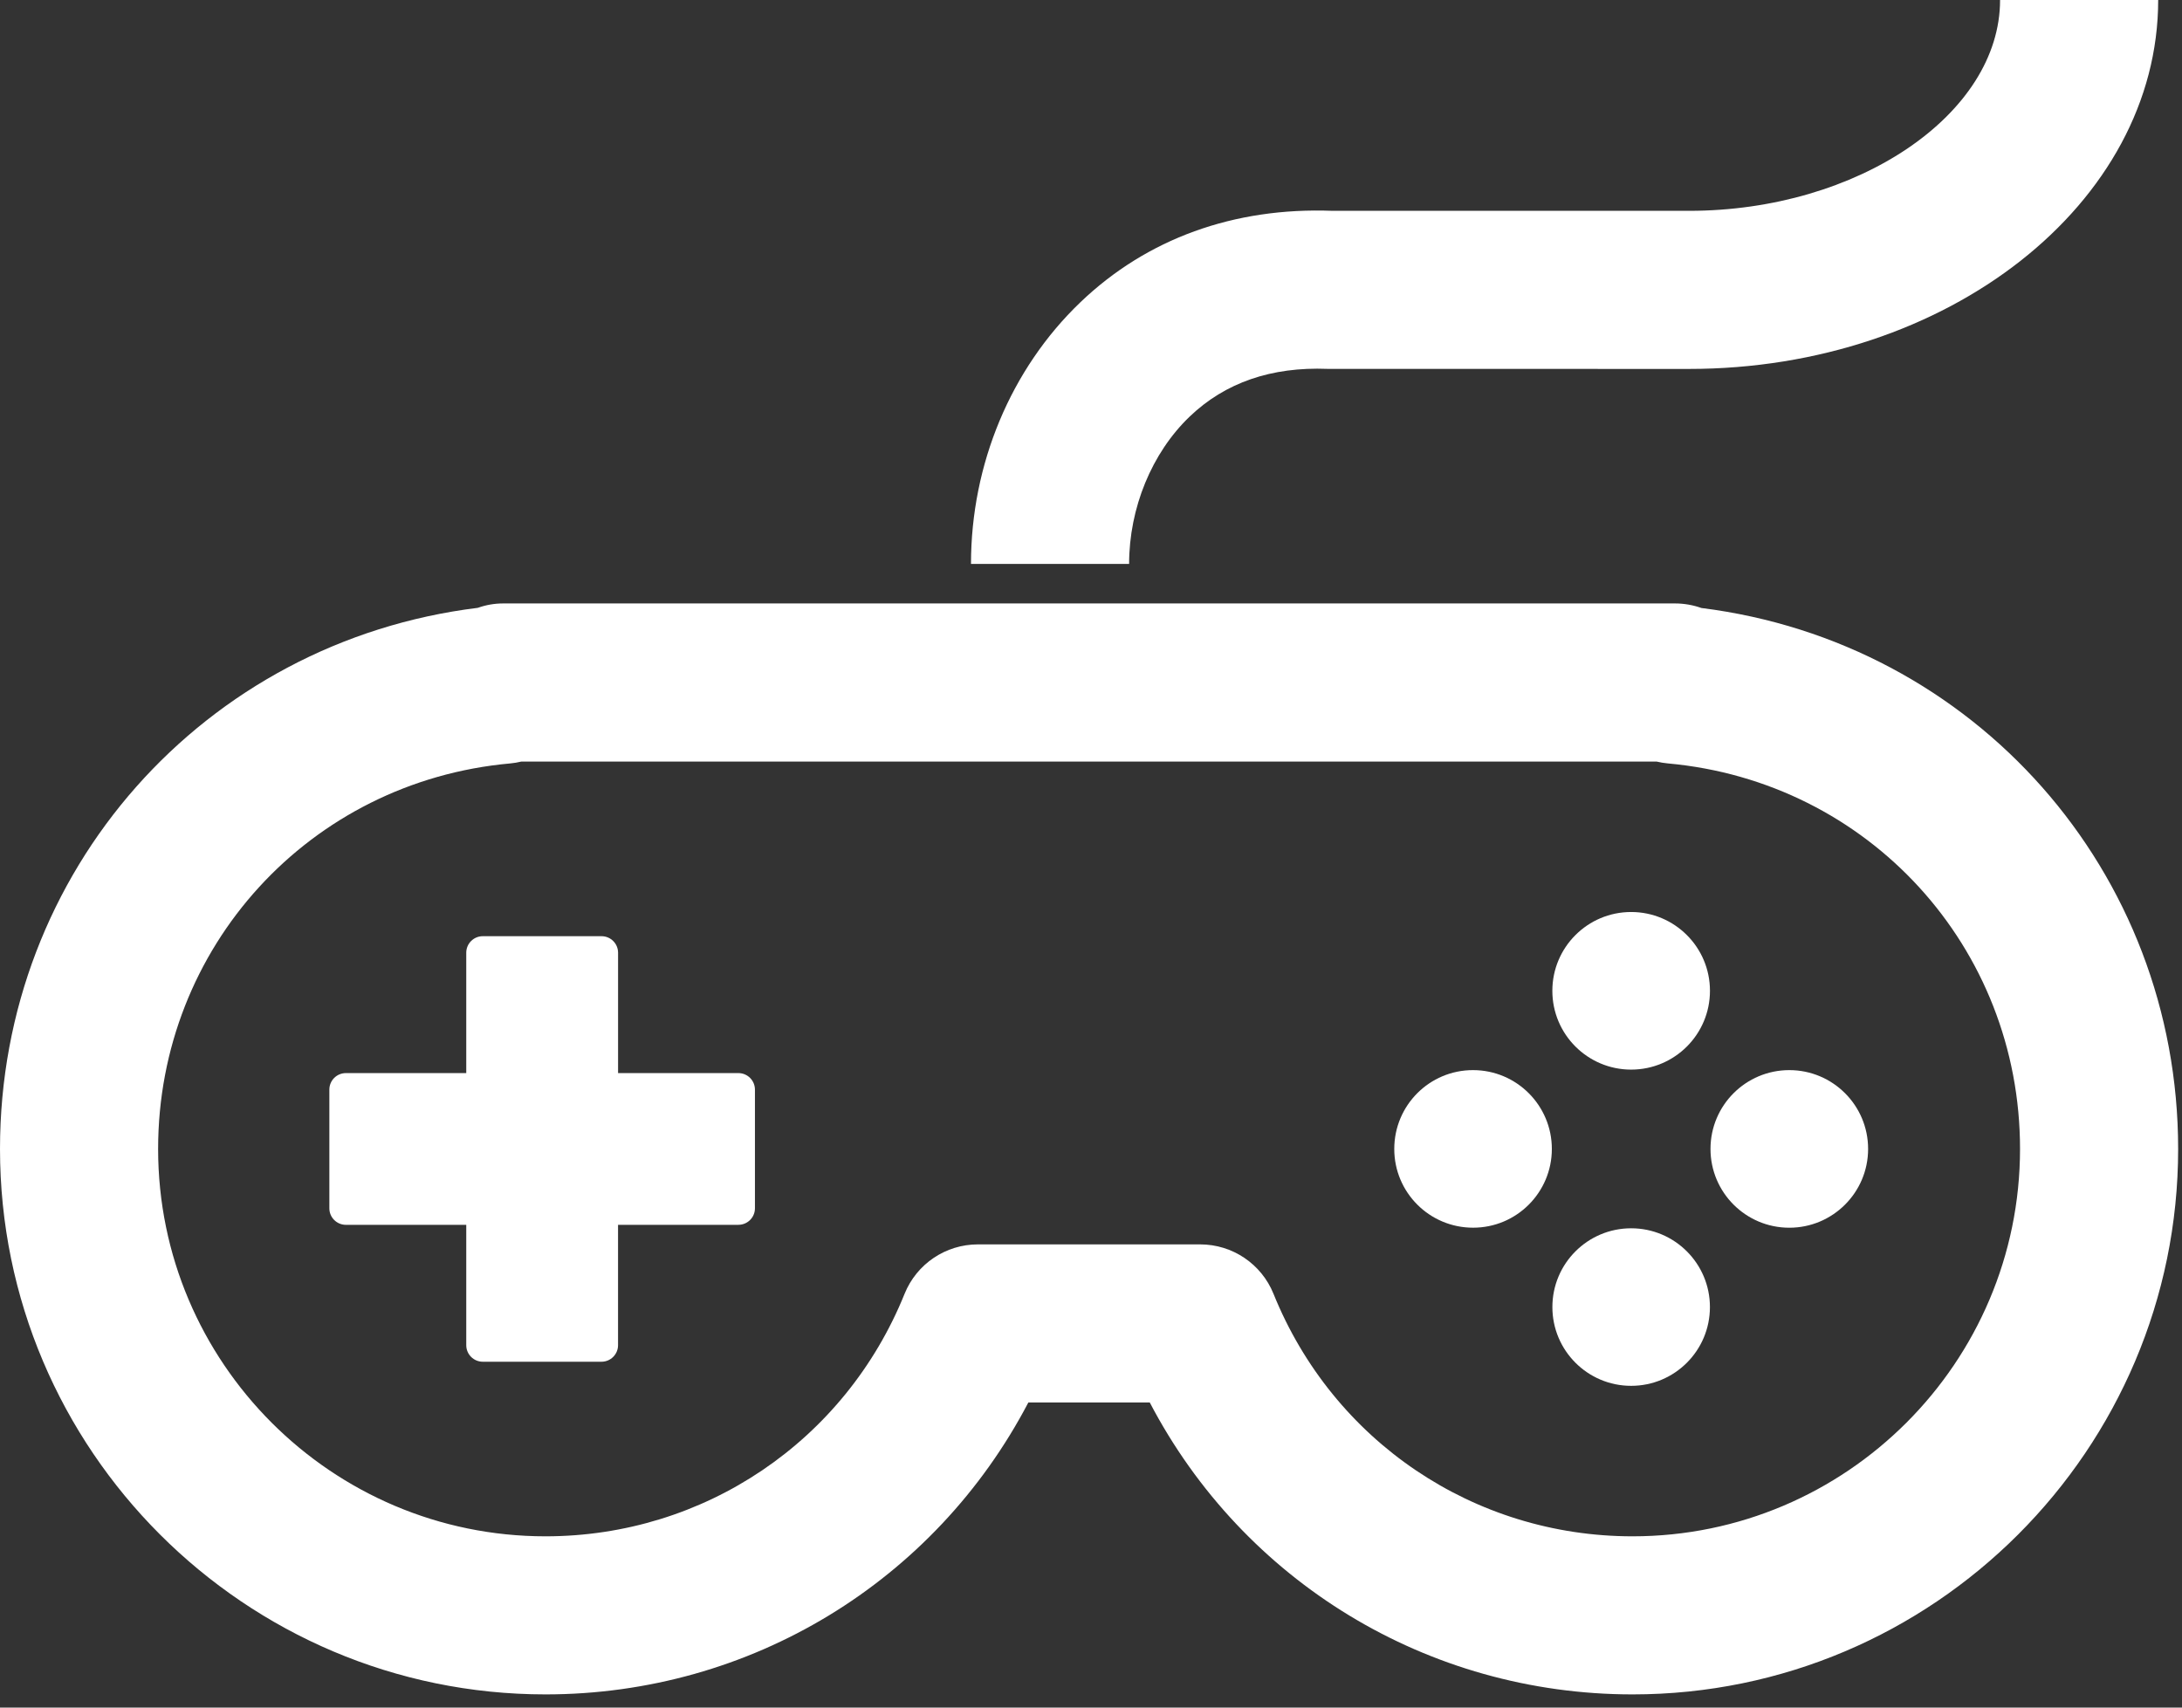 <svg xmlns="http://www.w3.org/2000/svg" xmlns:xlink="http://www.w3.org/1999/xlink" version="1.1" enable-background="new -13 -2.768 72.109 57.732" xml:space="preserve" width="69" height="54"><rect width="100%" height="100%" fill="#333333" stroke="none"/><rect id="backgroundrect" width="100%" height="100%" x="0" y="0" fill="none" stroke="none" class="" style=""/><g class="currentLayer" style=""><title>Layer 1</title><path d="M53.802,19.227 c-0.262,-0.093 -0.544,-0.144 -0.837,-0.144 H15.912 c-0.281,0 -0.551,0.049 -0.803,0.139 c-8.654,1.065 -15.109,8.321 -15.109,17.111 c0,9.512 7.738,17.25 17.25,17.25 c6.486,0 12.308,-3.572 15.269,-9.232 h3.839 c2.96,5.66 8.782,9.232 15.268,9.232 c9.513,0 17.252,-7.738 17.252,-17.25 C68.877,27.557 62.438,20.308 53.802,19.227 zM51.625,48.584 c-5.016,0 -9.472,-3.01 -11.354,-7.669 c-0.382,-0.945 -1.299,-1.563 -2.318,-1.563 h-7.03 c-1.019,0 -1.936,0.618 -2.318,1.563 c-1.882,4.659 -6.339,7.669 -11.355,7.669 c-6.755,0 -12.25,-5.495 -12.25,-12.25 c0,-6.38 4.788,-11.621 11.136,-12.192 c0.118,-0.011 0.234,-0.03 0.347,-0.058 h35.905 c0.114,0.027 0.232,0.047 0.353,0.058 c6.349,0.573 11.137,5.814 11.137,12.192 C63.877,43.088 58.381,48.584 51.625,48.584 z" id="svg_1" class="" fill="#ffffff" fill-opacity="1"/><path d="M23.349,33.935 H19.545 V30.129 c0,-0.289 -0.234,-0.523 -0.523,-0.523 H15.267 c-0.289,0 -0.523,0.234 -0.523,0.523 v3.806 h-3.805 c-0.29,0 -0.524,0.233 -0.524,0.523 v3.753 c0,0.289 0.234,0.523 0.524,0.523 h3.805 v3.806 c0,0.288 0.234,0.523 0.523,0.523 h3.754 c0.289,0 0.523,-0.235 0.523,-0.523 v-3.806 l3.805,-0.001 c0.29,0 0.524,-0.233 0.524,-0.523 V34.459 C23.873,34.169 23.639,33.935 23.349,33.935 z" id="svg_2" class="" fill="#ffffff" fill-opacity="1"/><circle cx="51.581" cy="41.334" r="2.491" id="svg_3" class="" fill="#ffffff" fill-opacity="1"/><circle cx="51.581" cy="31.333" r="2.492" id="svg_4" class="" fill="#ffffff" fill-opacity="1"/><circle cx="56.582" cy="36.333" r="2.492" id="svg_5" class="" fill="#ffffff" fill-opacity="1"/><path d="M46.581,33.841 c-1.377,-0.001 -2.491,1.114 -2.491,2.493 c-0.001,1.375 1.114,2.49 2.491,2.49 c1.377,0.002 2.492,-1.115 2.492,-2.49 C49.073,34.958 47.958,33.841 46.581,33.841 z" id="svg_6" class="" fill="#ffffff" fill-opacity="1"/><path d="M37.621,13.173 c1.124,-1.076 2.586,-1.577 4.362,-1.508 l11.431,0.002 c8.179,0 14.833,-5.233 14.833,-11.667 h-5 c0,3.614 -4.503,6.667 -9.833,6.667 H42.14 c-3.119,-0.117 -5.876,0.88 -7.979,2.895 c-2.196,2.104 -3.456,5.119 -3.456,8.271 h5 C35.706,16.064 36.422,14.322 37.621,13.173 z" id="svg_7" class="" fill="#ffffff" fill-opacity="1"/></g></svg>